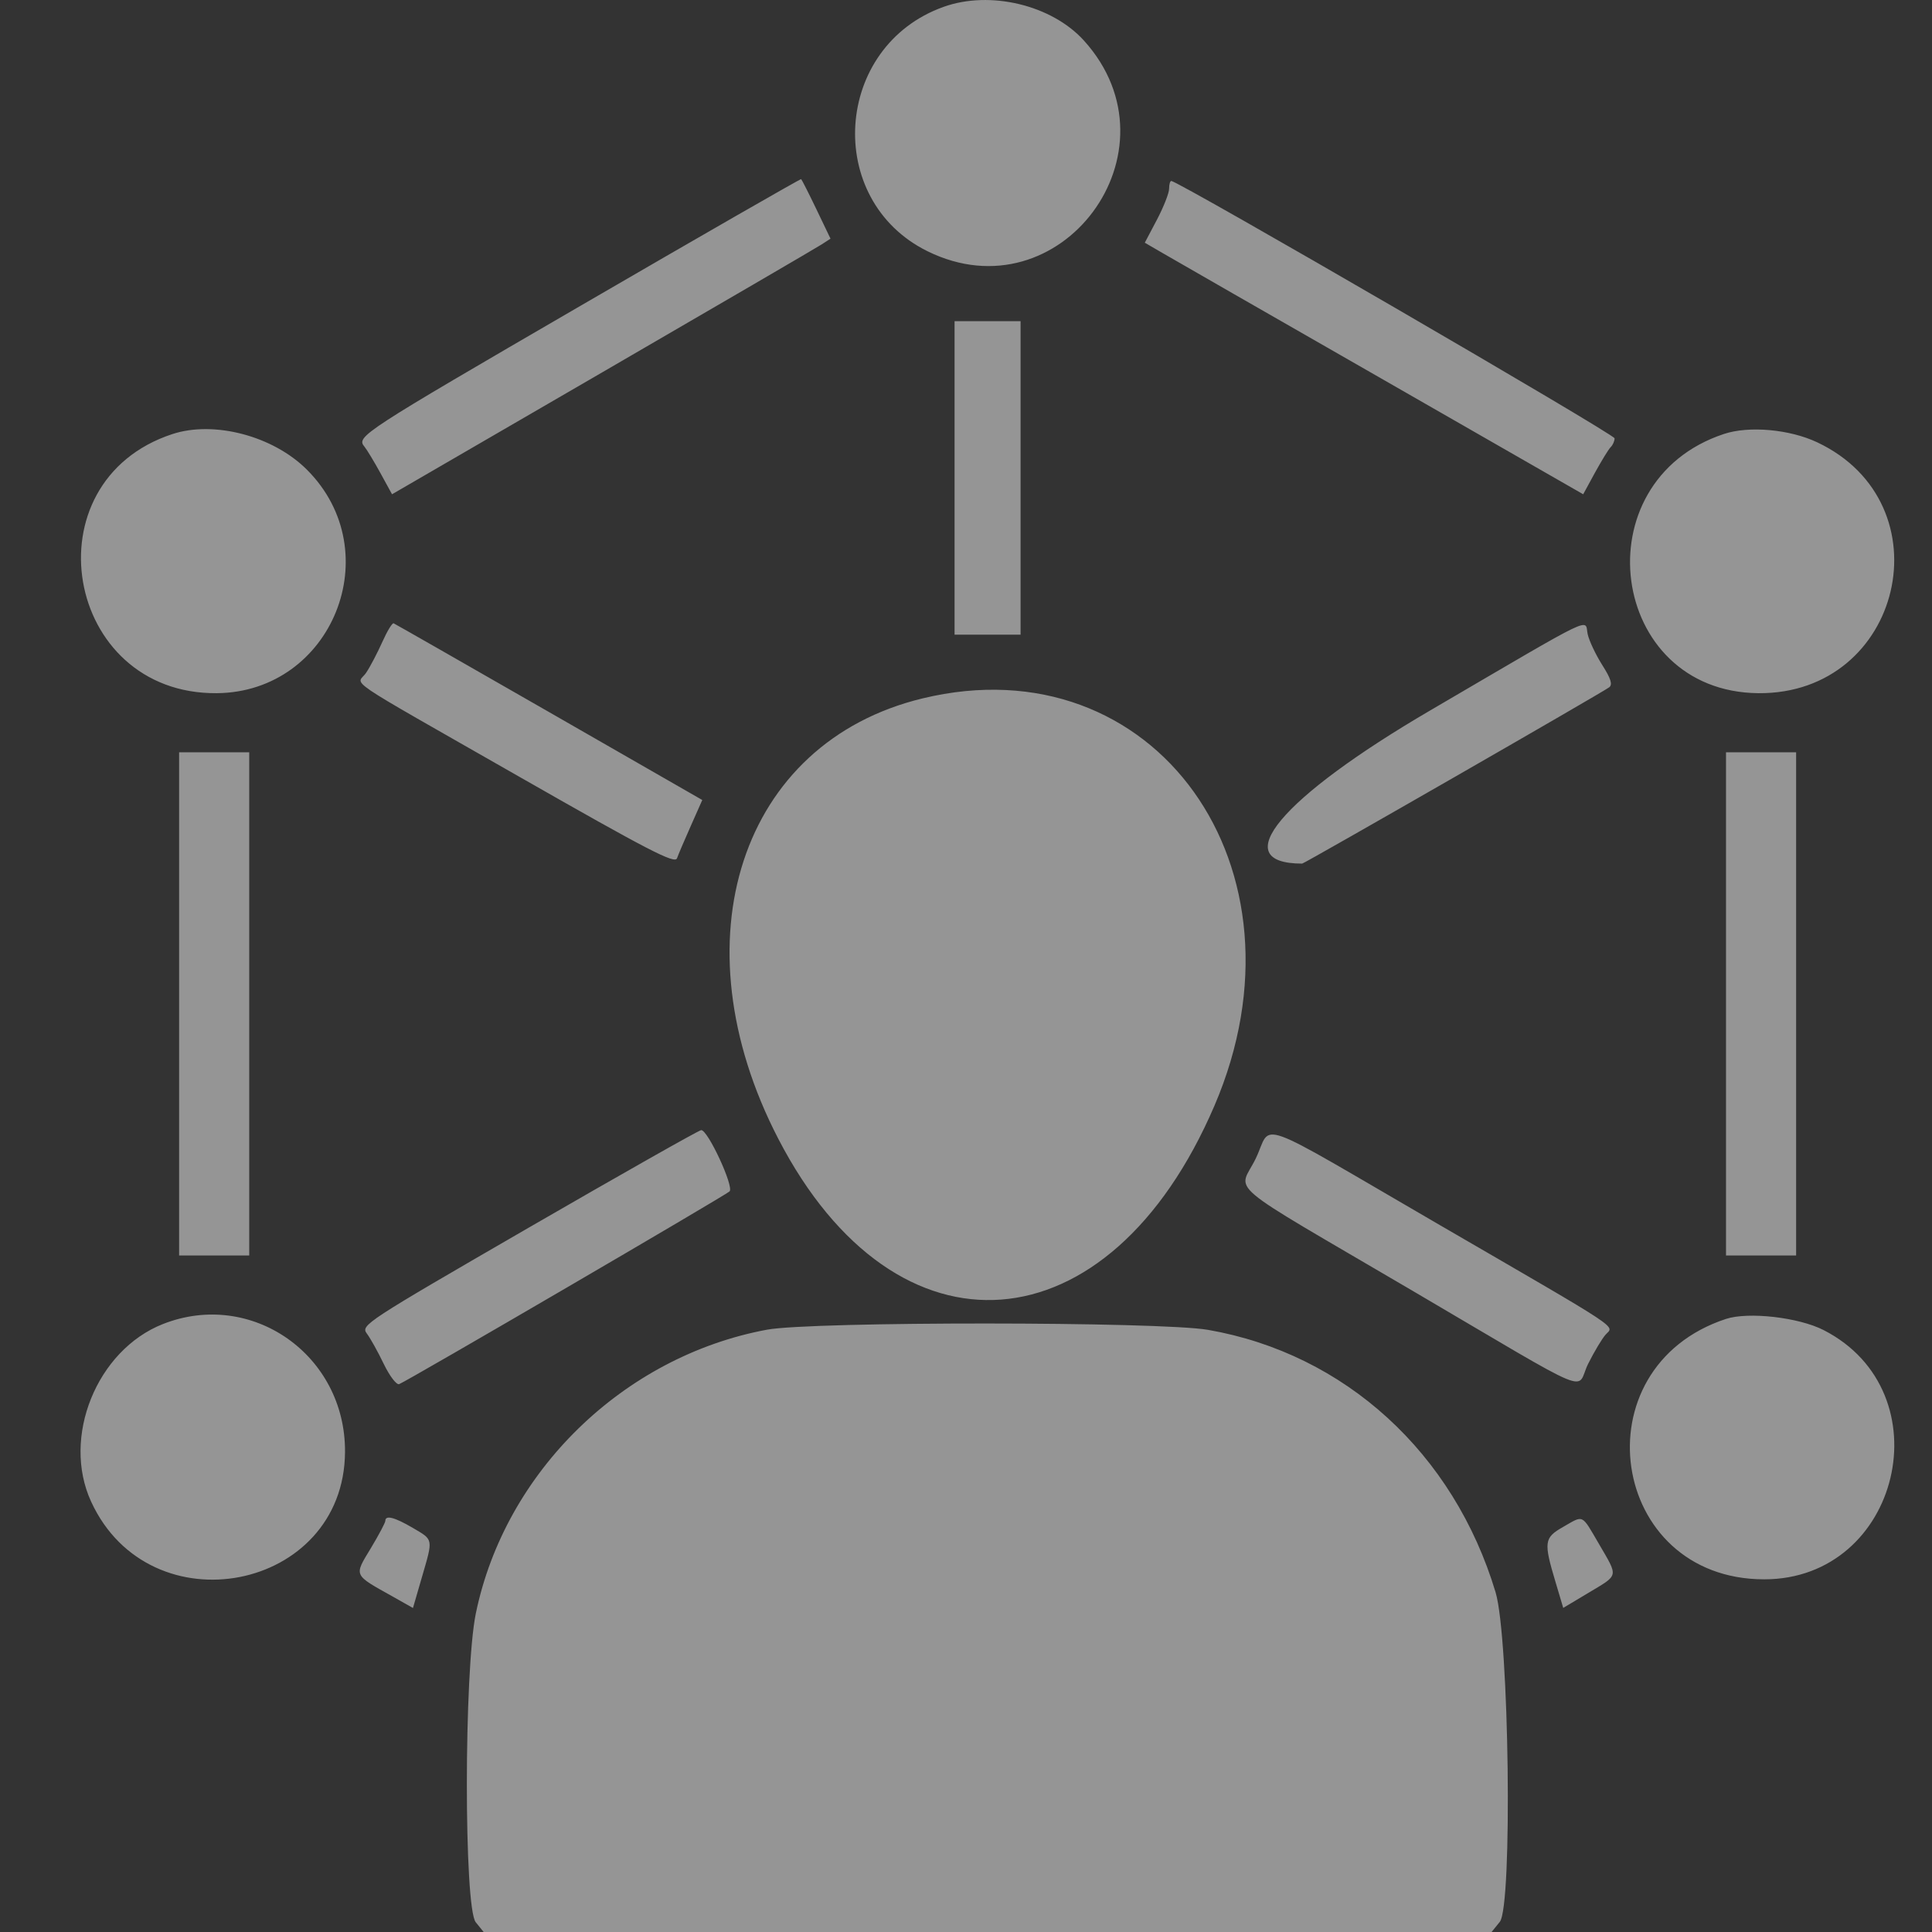 <svg width="24" height="24" viewBox="0 0 24 24" fill="none" xmlns="http://www.w3.org/2000/svg">
<rect x="0" y="0" width="24" height="24" fill="#333333" stroke="none"/>
<g clip-path="url(#clip0_0_183)">
<path fill-rule="evenodd" clip-rule="evenodd" d="M11.722 0.085C10.356 0.573 10.231 2.485 11.522 3.121C13.173 3.934 14.703 1.874 13.466 0.505C13.066 0.062 12.3 -0.122 11.722 0.085ZM7.221 3.793C4.486 5.382 4.423 5.423 4.527 5.548C4.558 5.586 4.648 5.735 4.727 5.879L4.87 6.14L7.48 4.626C8.916 3.793 10.141 3.079 10.204 3.038L10.317 2.965L10.142 2.6C10.046 2.4 9.96 2.231 9.952 2.225C9.944 2.22 8.715 2.925 7.221 3.793ZM14.523 2.345C14.523 2.398 14.455 2.571 14.372 2.729L14.221 3.015L14.436 3.14C14.554 3.209 15.779 3.912 17.159 4.702L19.667 6.14L19.813 5.872C19.894 5.725 19.981 5.582 20.008 5.555C20.035 5.529 20.057 5.479 20.057 5.445C20.057 5.394 14.637 2.248 14.55 2.248C14.535 2.248 14.523 2.291 14.523 2.345ZM11.858 5.937V7.884H12.268H12.678V5.937V3.99H12.268H11.858V5.937ZM2.142 5.392C0.342 5.982 0.796 8.628 2.694 8.611C4.129 8.597 4.832 6.854 3.813 5.835C3.395 5.416 2.661 5.222 2.142 5.392ZM21.415 5.391C19.636 5.98 19.983 8.593 21.842 8.611C23.633 8.627 24.19 6.259 22.575 5.495C22.233 5.333 21.727 5.287 21.415 5.391ZM4.75 7.973C4.69 8.107 4.6 8.28 4.549 8.356C4.437 8.527 4.179 8.351 6.442 9.644C8.057 10.566 8.384 10.735 8.41 10.662C8.427 10.614 8.505 10.431 8.583 10.256L8.724 9.938L6.823 8.847C5.777 8.247 4.907 7.75 4.89 7.743C4.873 7.735 4.81 7.839 4.75 7.973ZM17.767 8.825C15.909 9.911 15.225 10.728 16.176 10.728C16.203 10.728 19.908 8.601 19.99 8.538C20.034 8.504 20.012 8.431 19.903 8.26C19.822 8.132 19.741 7.96 19.723 7.879C19.68 7.686 19.877 7.591 17.767 8.825ZM11.459 8.676C9.199 9.223 8.393 11.683 9.668 14.146C11.134 16.979 13.782 16.778 15.087 13.734C16.353 10.781 14.343 7.978 11.459 8.676ZM2.225 12.47V15.596H2.66H3.096L3.096 12.47L3.096 9.345H2.66H2.225L2.225 12.47ZM21.441 12.47L21.441 15.596H21.876H22.312V12.47L22.312 9.345H21.876H21.441L21.441 12.47ZM6.567 15.251C4.527 16.431 4.48 16.462 4.557 16.566C4.601 16.624 4.696 16.795 4.768 16.945C4.841 17.095 4.926 17.207 4.959 17.194C5.066 17.152 9.013 14.849 9.063 14.8C9.121 14.742 8.791 14.031 8.71 14.039C8.68 14.041 7.716 14.587 6.567 15.251ZM15.599 14.392C15.387 14.83 15.14 14.622 17.536 16.028C19.881 17.405 19.563 17.273 19.729 16.941C19.803 16.793 19.9 16.631 19.944 16.581C20.05 16.461 20.205 16.564 17.887 15.219C15.509 13.838 15.814 13.948 15.599 14.392ZM2.023 16.448C1.201 16.773 0.764 17.855 1.132 18.654C1.862 20.241 4.275 19.769 4.286 18.037C4.294 16.833 3.126 16.013 2.023 16.448ZM21.441 16.384C19.601 16.989 19.987 19.619 21.916 19.619C23.606 19.619 24.16 17.293 22.654 16.523C22.344 16.364 21.718 16.293 21.441 16.384ZM9.527 16.518C7.743 16.85 6.274 18.282 5.911 20.042C5.763 20.759 5.762 23.697 5.91 23.879L6.008 24H12.268H18.529L18.631 23.874C18.791 23.676 18.748 20.348 18.579 19.781C18.059 18.05 16.708 16.816 15.007 16.52C14.41 16.416 10.084 16.414 9.527 16.518ZM4.787 18.892C4.787 18.914 4.705 19.069 4.605 19.235C4.396 19.581 4.385 19.557 4.882 19.835L5.13 19.975L5.24 19.596C5.382 19.108 5.387 19.132 5.128 18.98C4.901 18.847 4.787 18.818 4.787 18.892ZM19.416 18.969C19.181 19.103 19.174 19.155 19.324 19.655L19.419 19.974L19.737 19.784C20.113 19.558 20.105 19.596 19.865 19.183C19.642 18.802 19.678 18.819 19.416 18.969Z" fill="white" fill-opacity="0.48"/>
</g>
<defs>
<clipPath id="clip0_0_183">
<rect width="24" height="24" fill="white"/>
</clipPath>
</defs>
</svg>
